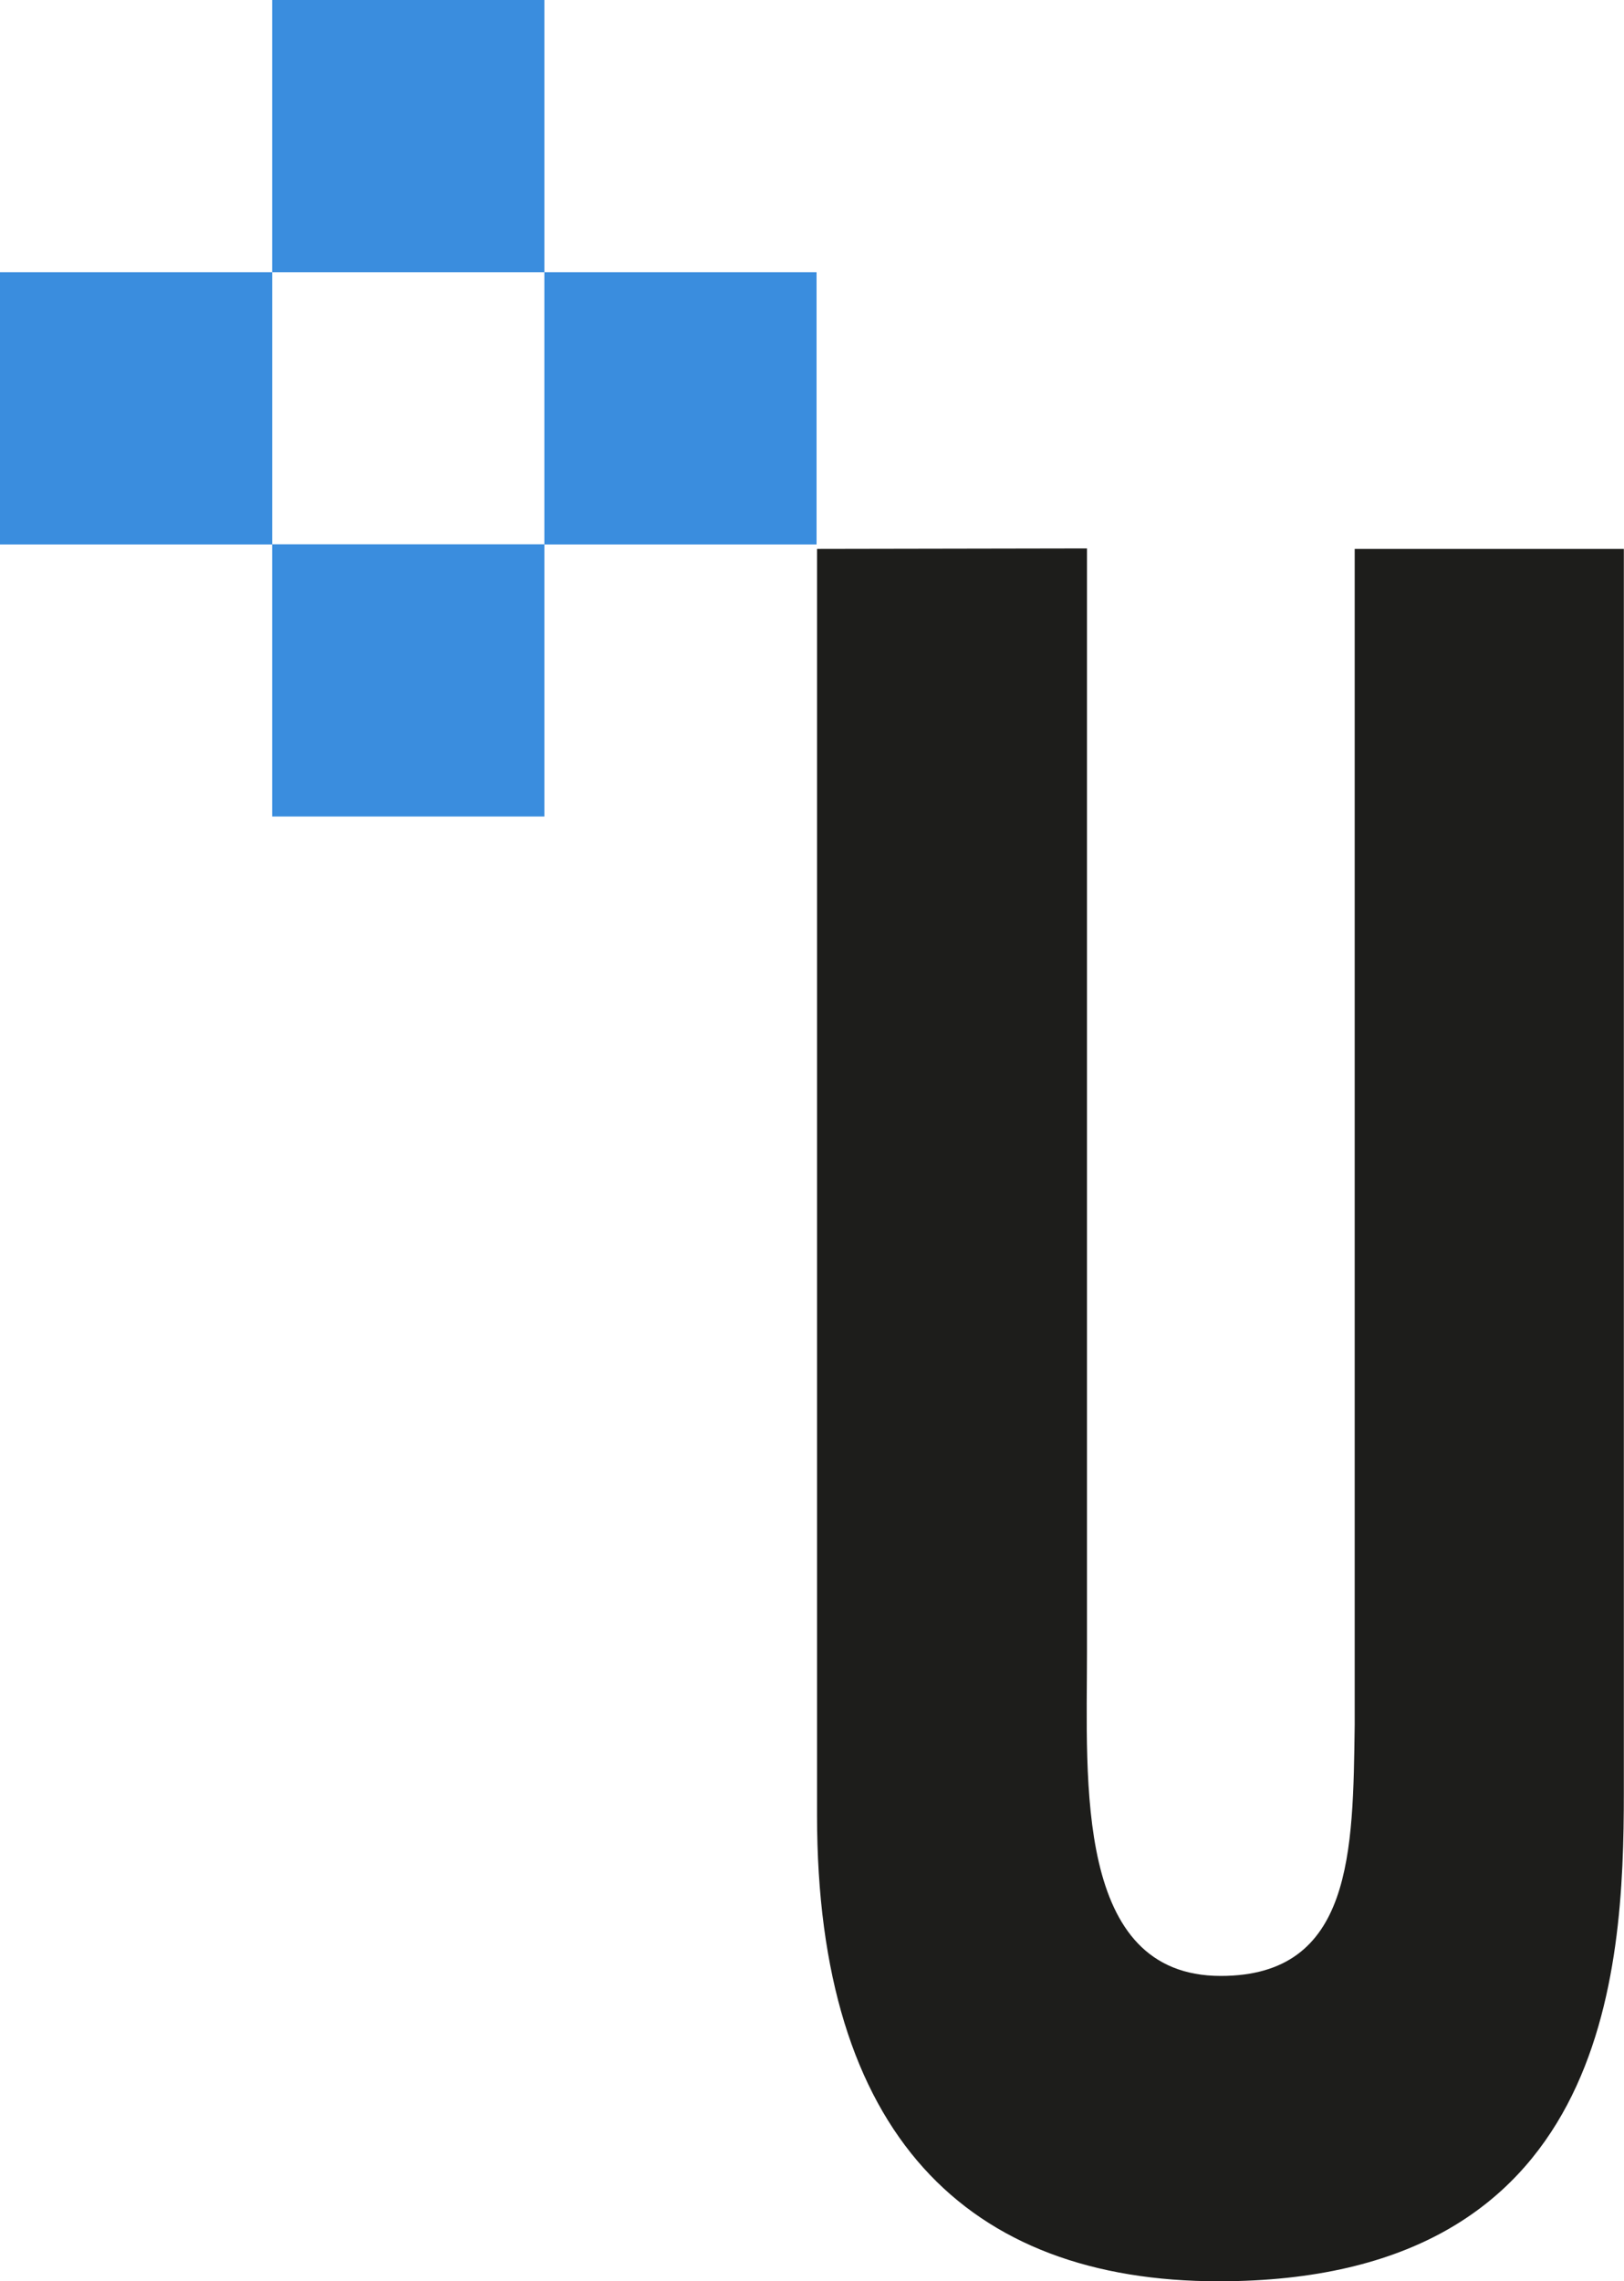 <svg id="Livello_1" data-name="Livello 1" xmlns="http://www.w3.org/2000/svg" viewBox="0 0 101.49 142.55">
  <defs>
    <style>
      .cls-1 {
        fill: #1d1d1b;
        fill-rule: evenodd;
      }

      .cls-2 {
        fill: #3a8dde;
      }
    </style>
  </defs>
  <title>XTRA</title>
  <g>
    <path class="cls-1" d="M105.4,87.11v79.14c0,19.93,9.38,29.11,25.1,29.11,24.31,0,25.32-19.22,25.32-30.52V87.11H139V160.6c-.11,7.91-.11,15.68-8.37,15.68-9.16,0-8.36-12.15-8.36-20.2v-69Z" transform="translate(-54.34 -52.81)"/>
    <g>
      <rect class="cls-2" x="34.02" y="17.01" width="17.01" height="17.01"/>
      <rect class="cls-2" x="17.01" width="17.01" height="17.01"/>
      <rect class="cls-2" x="17.01" y="34.01" width="17.01" height="17.01"/>
      <rect class="cls-2" y="17.01" width="17.01" height="17.01"/>
    </g>
  </g>
</svg>
